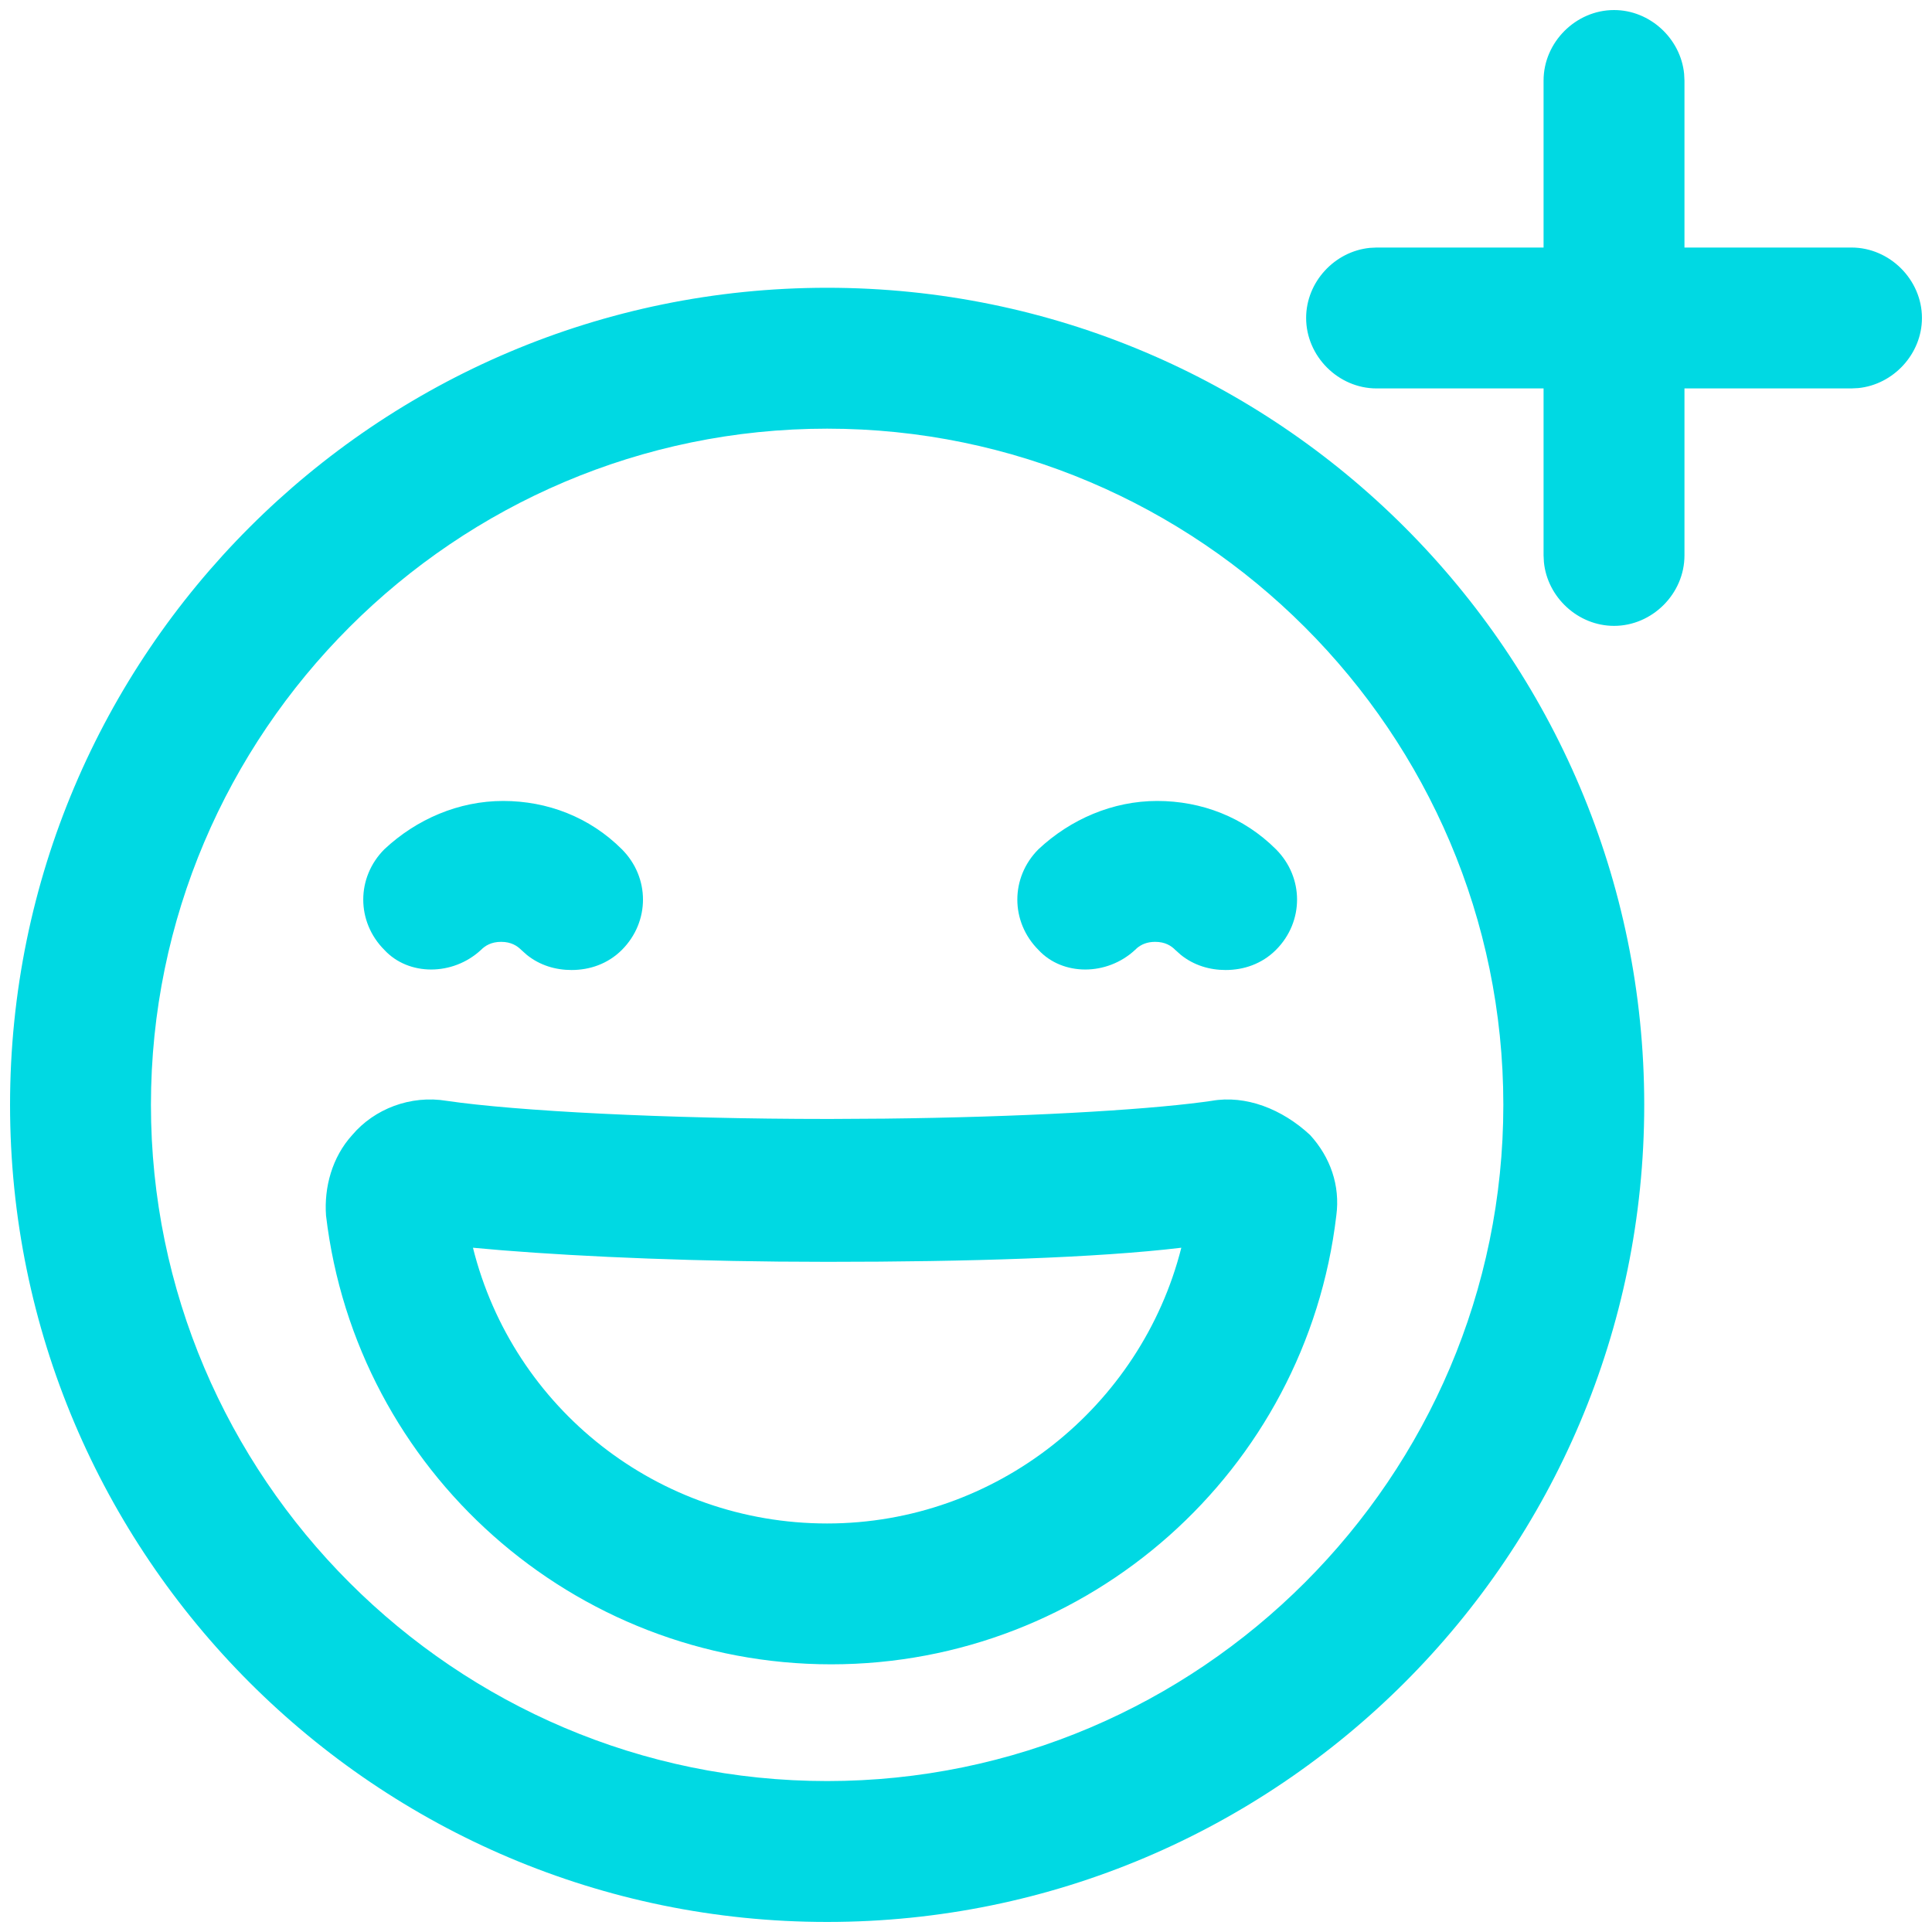 <?xml version="1.0" encoding="UTF-8"?>
<svg width="40px" height="40px" viewBox="0 0 40 40" version="1.1" xmlns="http://www.w3.org/2000/svg" xmlns:xlink="http://www.w3.org/1999/xlink">
    <!-- Generator: Sketch 61 (89581) - https://sketch.com -->
    <title>experience</title>
    <desc>Created with Sketch.</desc>
    <g id="Page-1" stroke="none" stroke-width="1" fill="none" fill-rule="evenodd">
        <g id="LDNSTDM_WhatsOn/Event_D_v1" transform="translate(-1153, -1980)" fill="#00D9E3" fill-rule="nonzero">
            <g id="noun_User-Experience_186904" transform="translate(1153, 1980)">
                <path d="M17.125,5.958 C26.458,5.958 34.042,13.542 34.042,22.875 C34.042,32.208 26.458,39.792 17.125,39.792 C7.792,39.792 0.208,32.208 0.208,22.875 C0.208,13.542 7.792,5.958 17.125,5.958 Z M17.125,8.875 C9.417,8.875 3.125,15.167 3.125,22.875 C3.125,30.583 9.417,36.875 17.125,36.875 C24.833,36.875 31.125,30.583 31.125,22.875 C31.125,15.167 24.833,8.875 17.125,8.875 Z M24.912,22.816 L25.083,22.792 C25.792,22.667 26.542,22.958 27.125,23.5 C27.542,23.958 27.75,24.542 27.667,25.167 C27.042,30.458 22.542,34.458 17.208,34.458 C11.875,34.458 7.375,30.458 6.75,25.167 C6.708,24.583 6.875,23.958 7.292,23.5 C7.75,22.958 8.5,22.667 9.25,22.792 C10.667,23 13.75,23.167 17.167,23.167 L18.323,23.16 C21.113,23.129 23.604,22.989 24.912,22.816 L24.912,22.816 Z M24.458,25.833 C22.708,26.042 20.042,26.125 17.125,26.125 L16.107,26.12 C13.594,26.095 11.336,25.98 9.792,25.833 C10.625,29.167 13.625,31.542 17.125,31.542 C20.625,31.542 23.625,29.125 24.458,25.833 Z M23.958,16.583 C24.875,16.583 25.75,16.917 26.417,17.583 C27,18.167 27,19.083 26.417,19.667 C26.125,19.958 25.75,20.083 25.375,20.083 C25.047,20.083 24.719,19.988 24.446,19.768 L24.333,19.667 C24.25,19.583 24.125,19.5 23.917,19.5 C23.743,19.5 23.627,19.558 23.545,19.625 L23.5,19.667 C22.917,20.208 22,20.208 21.5,19.667 C20.917,19.083 20.917,18.167 21.5,17.583 C22.167,16.958 23.042,16.583 23.958,16.583 Z M10.417,16.583 C11.333,16.583 12.208,16.917 12.875,17.583 C13.458,18.167 13.458,19.083 12.875,19.667 C12.583,19.958 12.208,20.083 11.833,20.083 C11.505,20.083 11.177,19.988 10.905,19.768 L10.792,19.667 C10.708,19.583 10.583,19.5 10.375,19.5 C10.167,19.5 10.042,19.583 9.958,19.667 C9.375,20.208 8.458,20.208 7.958,19.667 C7.375,19.083 7.375,18.167 7.958,17.583 C8.625,16.958 9.5,16.583 10.417,16.583 Z M33.417,0.208 C34.162,0.208 34.796,0.799 34.868,1.528 L34.875,1.667 L34.875,5.125 L38.333,5.125 C39.125,5.125 39.792,5.792 39.792,6.583 C39.792,7.328 39.201,7.963 38.472,8.035 L38.333,8.042 L34.875,8.042 L34.875,11.5 C34.875,12.292 34.208,12.958 33.417,12.958 C32.672,12.958 32.037,12.368 31.965,11.638 L31.958,11.5 L31.958,8.042 L28.5,8.042 C27.708,8.042 27.042,7.375 27.042,6.583 C27.042,5.838 27.632,5.204 28.362,5.132 L28.5,5.125 L31.958,5.125 L31.958,1.667 C31.958,0.875 32.625,0.208 33.417,0.208 Z" id="experience"></path>
            </g>
        </g>
    </g>
</svg>
